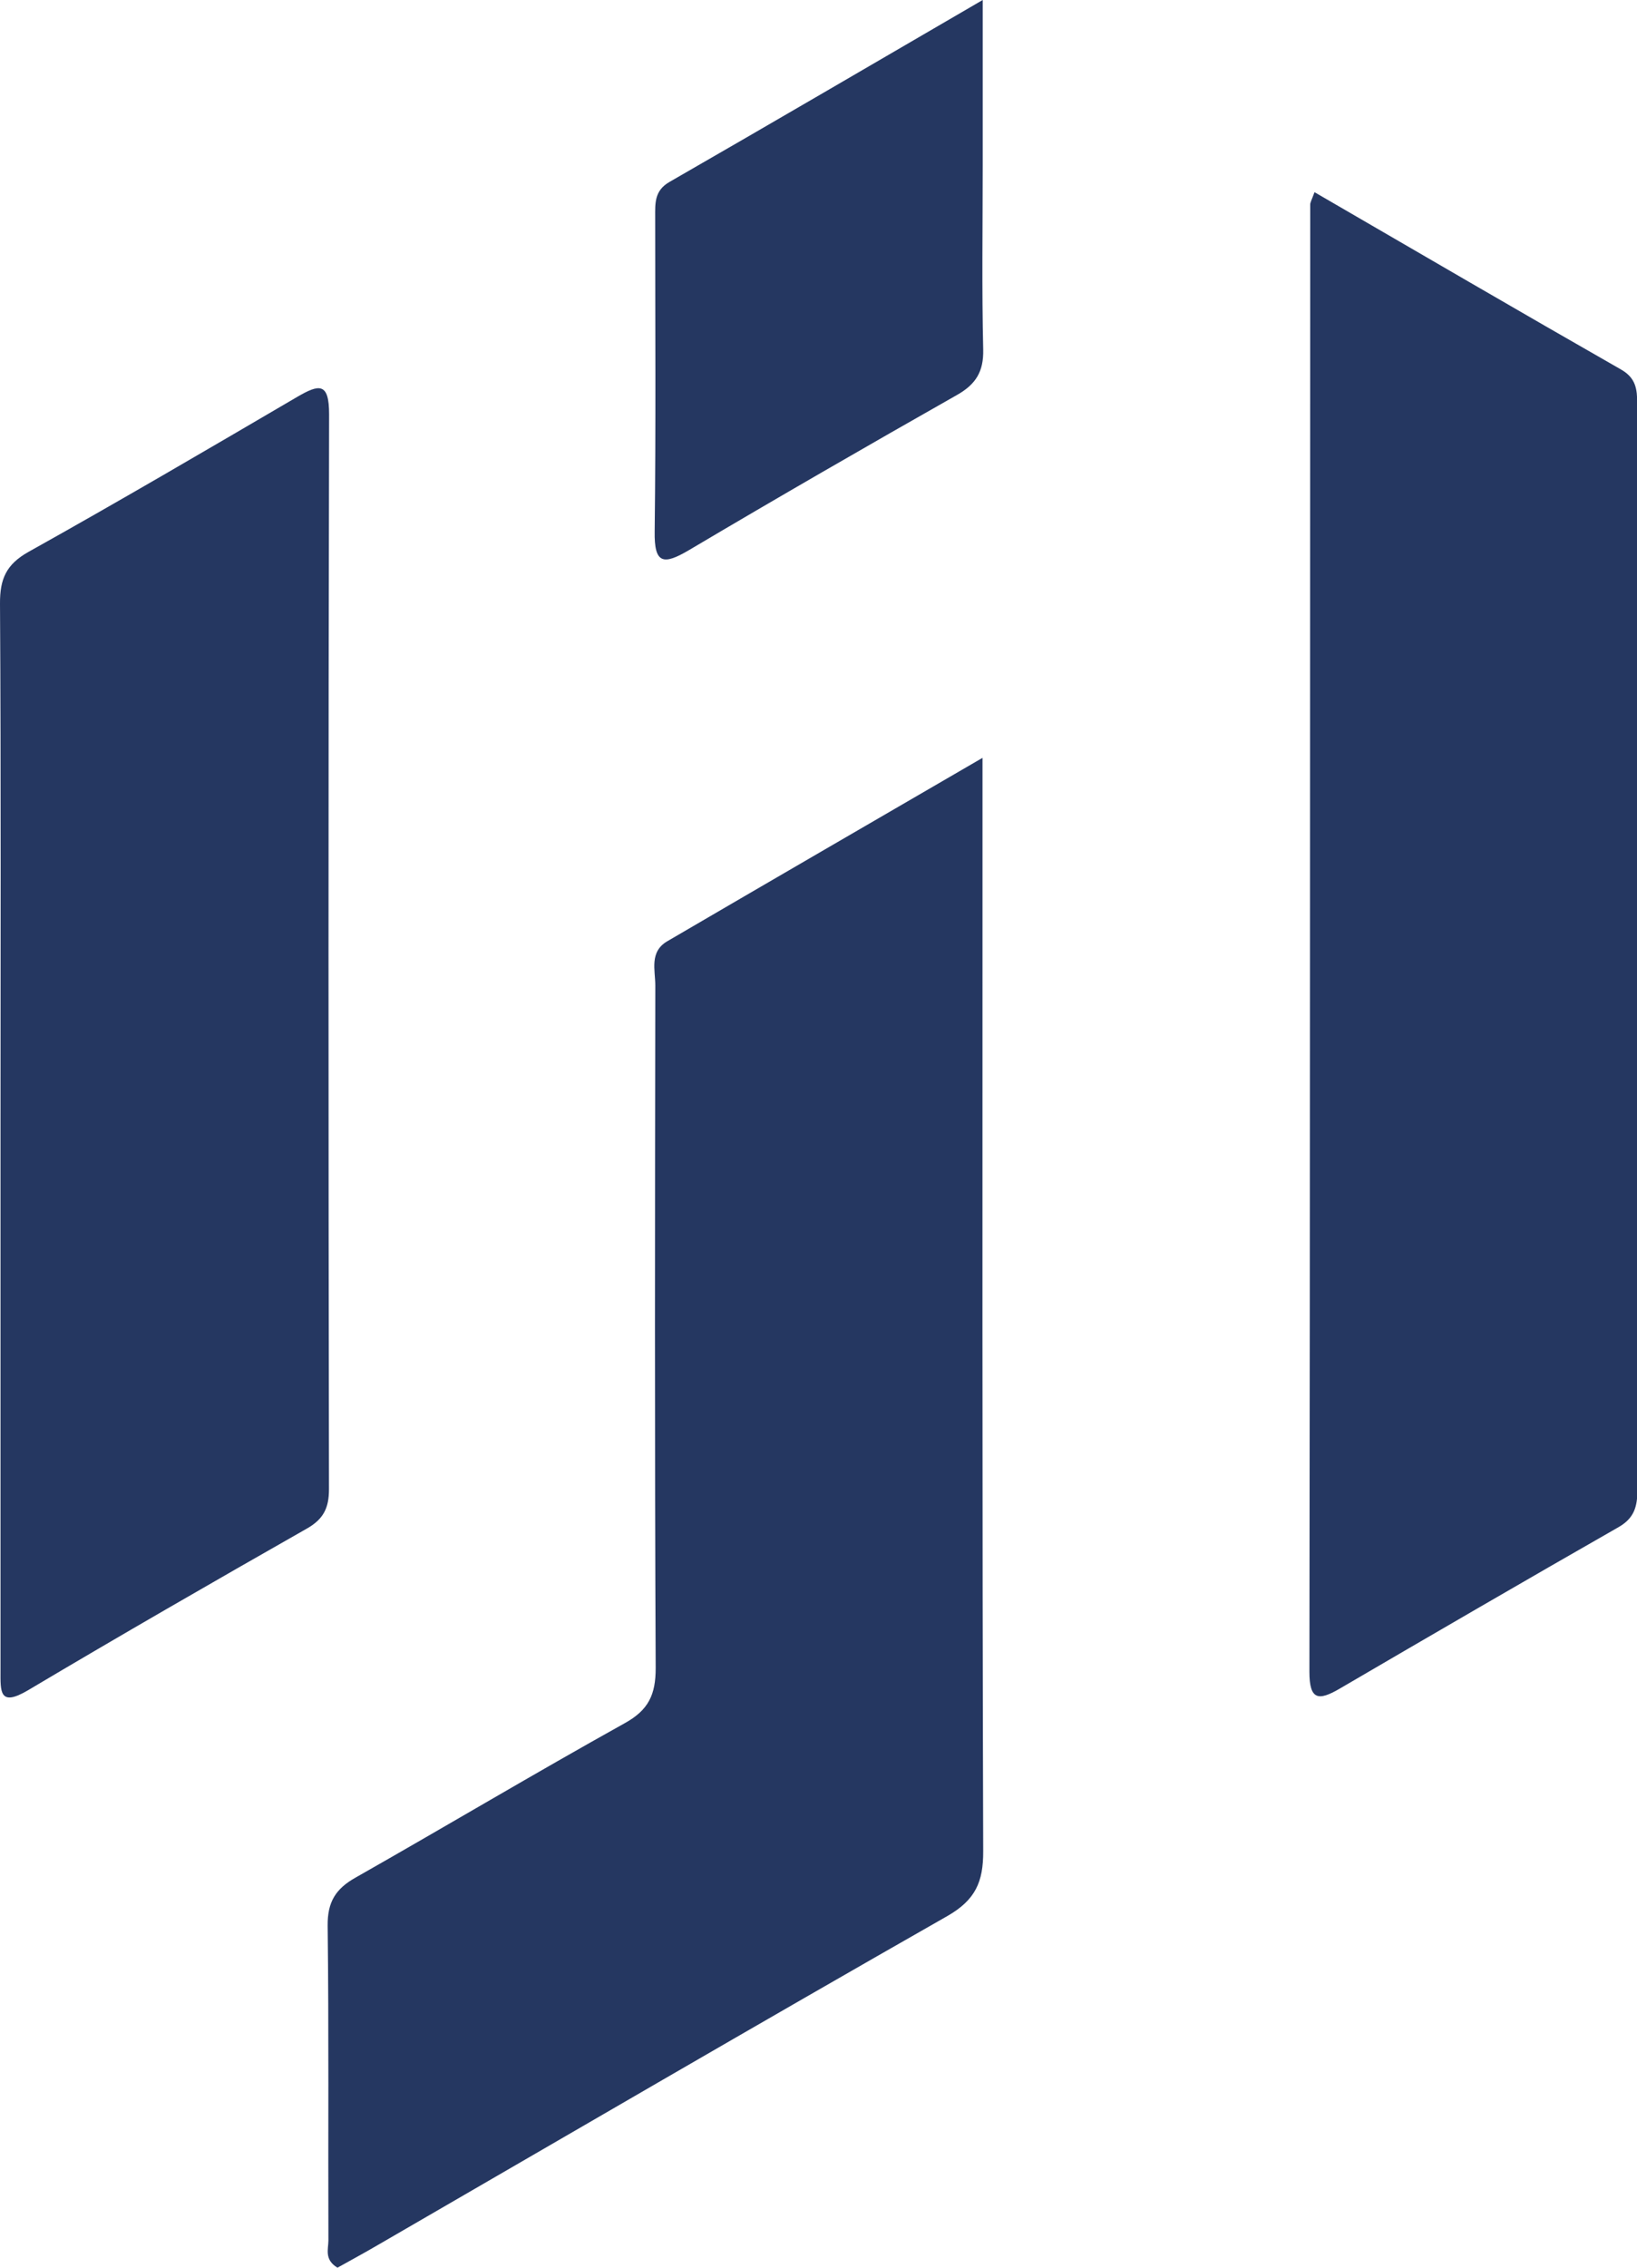 <svg width="26" height="36" viewBox="0 0 26 36" fill="none" xmlns="http://www.w3.org/2000/svg">
<g id="Frame 3">
<path id="Vector" d="M15.605 12.031C15.605 12.414 15.605 12.628 15.605 12.842C15.605 18.358 15.599 23.873 15.616 29.389C15.618 29.877 15.491 30.162 15.049 30.416C12.025 32.139 9.019 33.893 6.008 35.636C5.788 35.765 5.563 35.886 5.36 36C5.146 35.871 5.216 35.703 5.216 35.568C5.21 33.903 5.224 32.236 5.204 30.572C5.2 30.191 5.333 29.983 5.651 29.805C7.08 28.994 8.492 28.152 9.926 27.354C10.302 27.145 10.414 26.901 10.414 26.482C10.397 22.869 10.403 19.258 10.408 15.645C10.408 15.4 10.31 15.109 10.601 14.941C12.22 13.995 13.841 13.056 15.605 12.031Z" fill="#253761"/>
<path id="Vector_2" d="M20.878 3.051C22.533 4.011 24.135 4.946 25.748 5.867C25.983 6.002 26.003 6.179 26.003 6.405C26.001 12.156 26.001 17.908 26.006 23.659C26.006 23.919 25.954 24.102 25.708 24.243C24.227 25.089 22.751 25.947 21.277 26.808C20.943 27.003 20.797 26.993 20.797 26.54C20.808 18.777 20.806 11.015 20.81 3.252C20.808 3.213 20.833 3.176 20.878 3.051Z" fill="#253761"/>
<path id="Vector_3" d="M0.008 17.954C0.008 15.163 0.017 12.374 3.22958e-05 9.583C-0.002 9.194 0.096 8.962 0.451 8.762C1.885 7.962 3.302 7.131 4.72 6.301C5.071 6.096 5.227 6.069 5.227 6.576C5.214 12.264 5.216 17.952 5.225 23.642C5.225 23.936 5.14 24.114 4.878 24.264C3.394 25.108 1.914 25.96 0.445 26.833C-0.015 27.105 0.008 26.849 0.008 26.523C0.008 23.665 0.008 20.81 0.008 17.954Z" fill="#253761"/>
<path id="Vector_4" d="M15.608 -6.77109e-05C15.608 0.96 15.608 1.796 15.608 2.633C15.608 3.606 15.593 4.578 15.616 5.549C15.624 5.898 15.5 6.1 15.2 6.27C13.773 7.079 12.351 7.899 10.94 8.735C10.537 8.972 10.389 8.955 10.398 8.434C10.418 6.771 10.406 5.106 10.406 3.444C10.406 3.23 10.391 3.028 10.632 2.889C12.255 1.956 13.872 1.01 15.608 -6.77109e-05Z" fill="#253761"/>
</g>
</svg>
